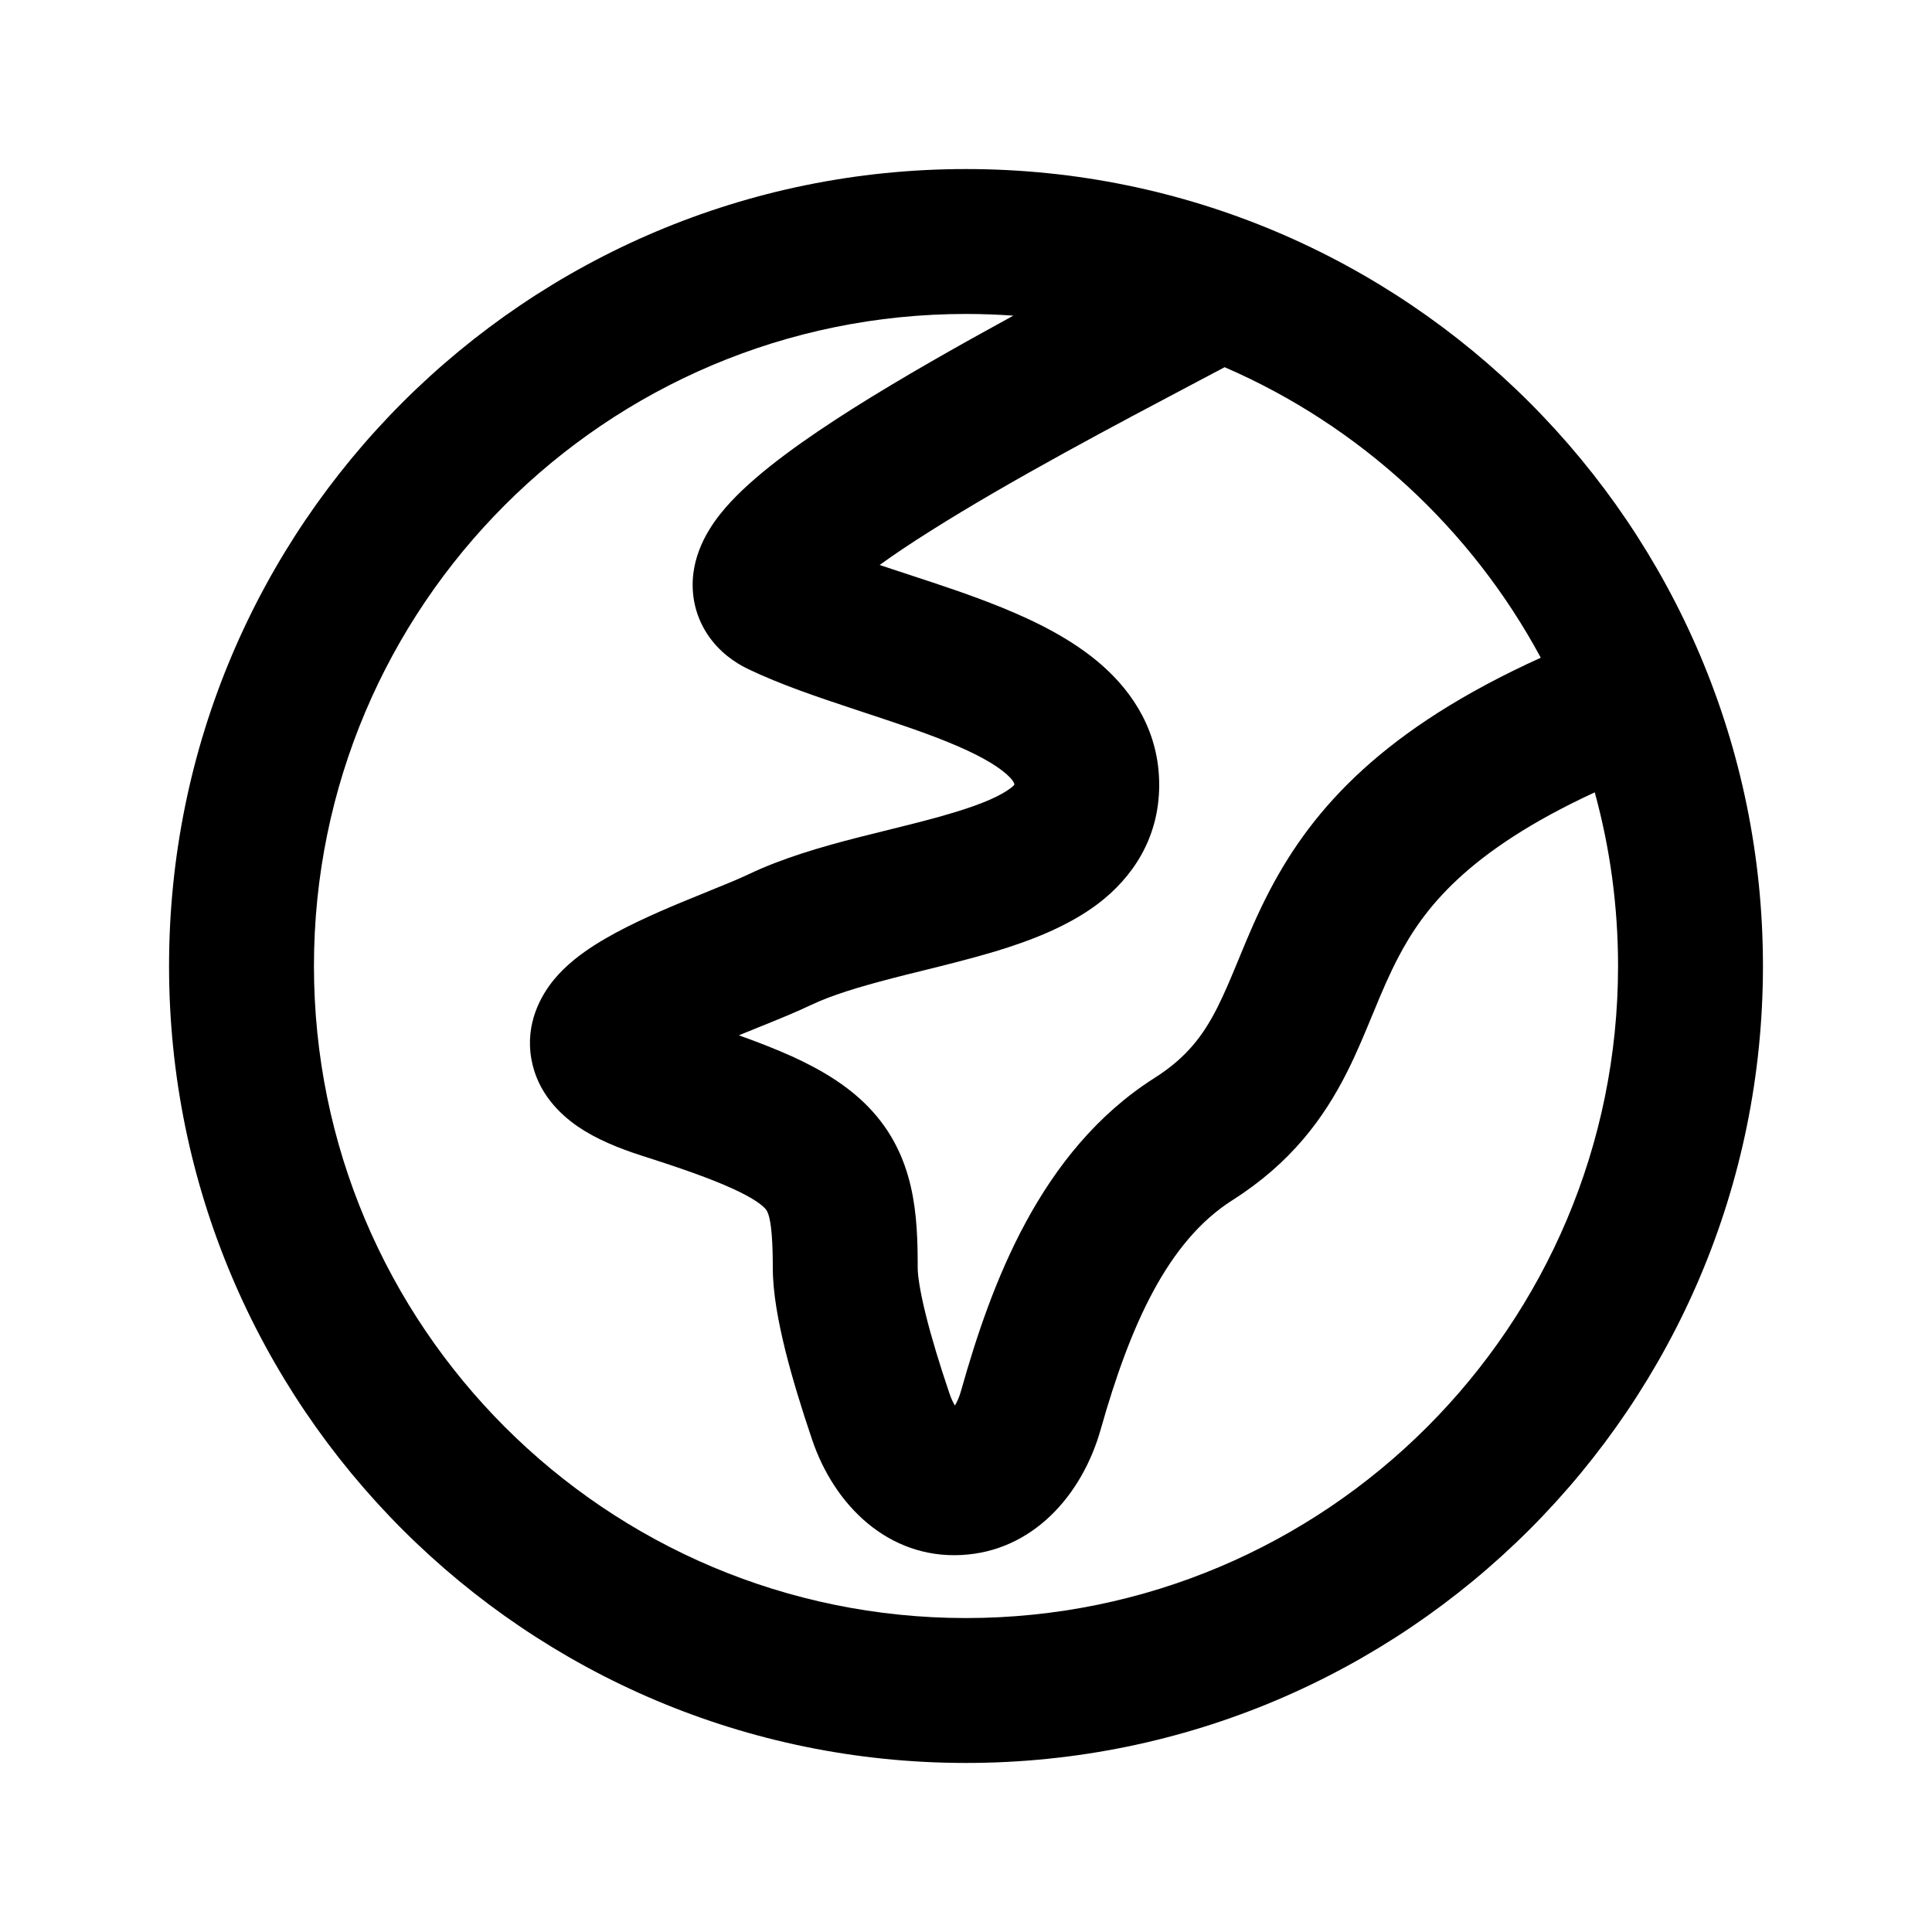 <svg
  width="16"
  height="16"
  viewBox="0 0 16 16"
  fill="none"
  xmlns="http://www.w3.org/2000/svg"
>
  <path
    fill-rule="evenodd"
    clip-rule="evenodd"
    d="M2.6 8C2.6 5.018 5.018 2.6 8 2.6C8.132 2.6 8.263 2.605 8.392 2.614C7.938 2.862 7.466 3.129 7.062 3.384C6.672 3.631 6.29 3.9 6.052 4.156C5.947 4.269 5.776 4.476 5.742 4.749C5.722 4.911 5.752 5.089 5.856 5.249C5.954 5.399 6.087 5.489 6.198 5.542C6.464 5.669 6.772 5.773 7.05 5.865L7.161 5.902C7.409 5.984 7.637 6.059 7.844 6.143C8.086 6.241 8.243 6.33 8.334 6.41C8.404 6.472 8.401 6.496 8.4 6.5C8.395 6.505 8.386 6.515 8.368 6.528C8.289 6.588 8.143 6.656 7.896 6.73C7.732 6.78 7.565 6.821 7.38 6.867L7.38 6.867C7.287 6.89 7.191 6.914 7.088 6.94C6.802 7.014 6.481 7.106 6.198 7.241C6.116 7.28 6.013 7.322 5.882 7.375C5.81 7.404 5.73 7.437 5.64 7.474C5.417 7.567 5.144 7.687 4.926 7.826C4.819 7.894 4.689 7.989 4.585 8.116C4.481 8.244 4.349 8.473 4.4 8.767C4.449 9.052 4.641 9.23 4.786 9.33C4.937 9.433 5.122 9.509 5.318 9.572C5.655 9.679 5.892 9.764 6.063 9.842C6.235 9.92 6.303 9.974 6.331 10.003L6.333 10.005C6.355 10.027 6.4 10.073 6.4 10.5C6.4 10.711 6.447 10.953 6.502 11.177C6.56 11.411 6.639 11.667 6.725 11.921C6.91 12.47 7.359 12.908 7.96 12.878C8.549 12.849 8.961 12.386 9.116 11.836C9.36 10.974 9.67 10.281 10.204 9.941C10.694 9.63 10.963 9.259 11.153 8.884C11.235 8.722 11.303 8.556 11.363 8.411L11.363 8.411L11.379 8.373C11.445 8.212 11.506 8.069 11.58 7.928C11.787 7.532 12.146 7.052 13.207 6.562C13.333 7.02 13.4 7.502 13.4 8C13.4 10.982 10.982 13.4 8 13.4C5.018 13.4 2.6 10.982 2.6 8ZM12.76 5.447C12.185 4.379 11.262 3.526 10.142 3.041L9.915 3.161C9.241 3.517 8.37 3.977 7.703 4.399C7.542 4.5 7.402 4.594 7.285 4.679C7.331 4.694 7.378 4.71 7.427 4.726L7.533 4.761C7.778 4.841 8.048 4.93 8.296 5.031C8.576 5.145 8.883 5.295 9.127 5.51C9.386 5.738 9.6 6.065 9.6 6.5C9.6 6.945 9.375 7.27 9.094 7.484C8.837 7.678 8.519 7.795 8.243 7.879C8.05 7.937 7.832 7.991 7.631 8.041L7.631 8.041C7.546 8.062 7.464 8.082 7.388 8.102C7.111 8.174 6.886 8.242 6.714 8.324C6.6 8.379 6.44 8.444 6.286 8.506L6.286 8.506C6.229 8.529 6.172 8.552 6.119 8.574C6.282 8.632 6.429 8.69 6.56 8.749C6.797 8.857 7.019 8.988 7.195 9.171C7.582 9.573 7.6 10.072 7.6 10.5C7.6 10.56 7.617 10.687 7.667 10.888C7.714 11.078 7.782 11.301 7.862 11.537C7.877 11.583 7.894 11.616 7.908 11.64C7.925 11.612 7.945 11.571 7.961 11.511C8.206 10.644 8.609 9.533 9.56 8.928C9.829 8.758 9.967 8.571 10.082 8.343C10.142 8.224 10.194 8.099 10.258 7.944L10.258 7.944L10.27 7.915C10.336 7.754 10.415 7.565 10.517 7.371C10.876 6.686 11.466 6.034 12.76 5.447ZM8 1.4C4.355 1.4 1.4 4.355 1.4 8C1.4 11.645 4.355 14.6 8 14.6C11.645 14.6 14.6 11.645 14.6 8C14.6 4.355 11.645 1.4 8 1.4ZM6.894 5.017C6.894 5.017 6.895 5.015 6.898 5.011C6.896 5.015 6.895 5.017 6.894 5.017Z"
    fill="black"
  />
</svg>
